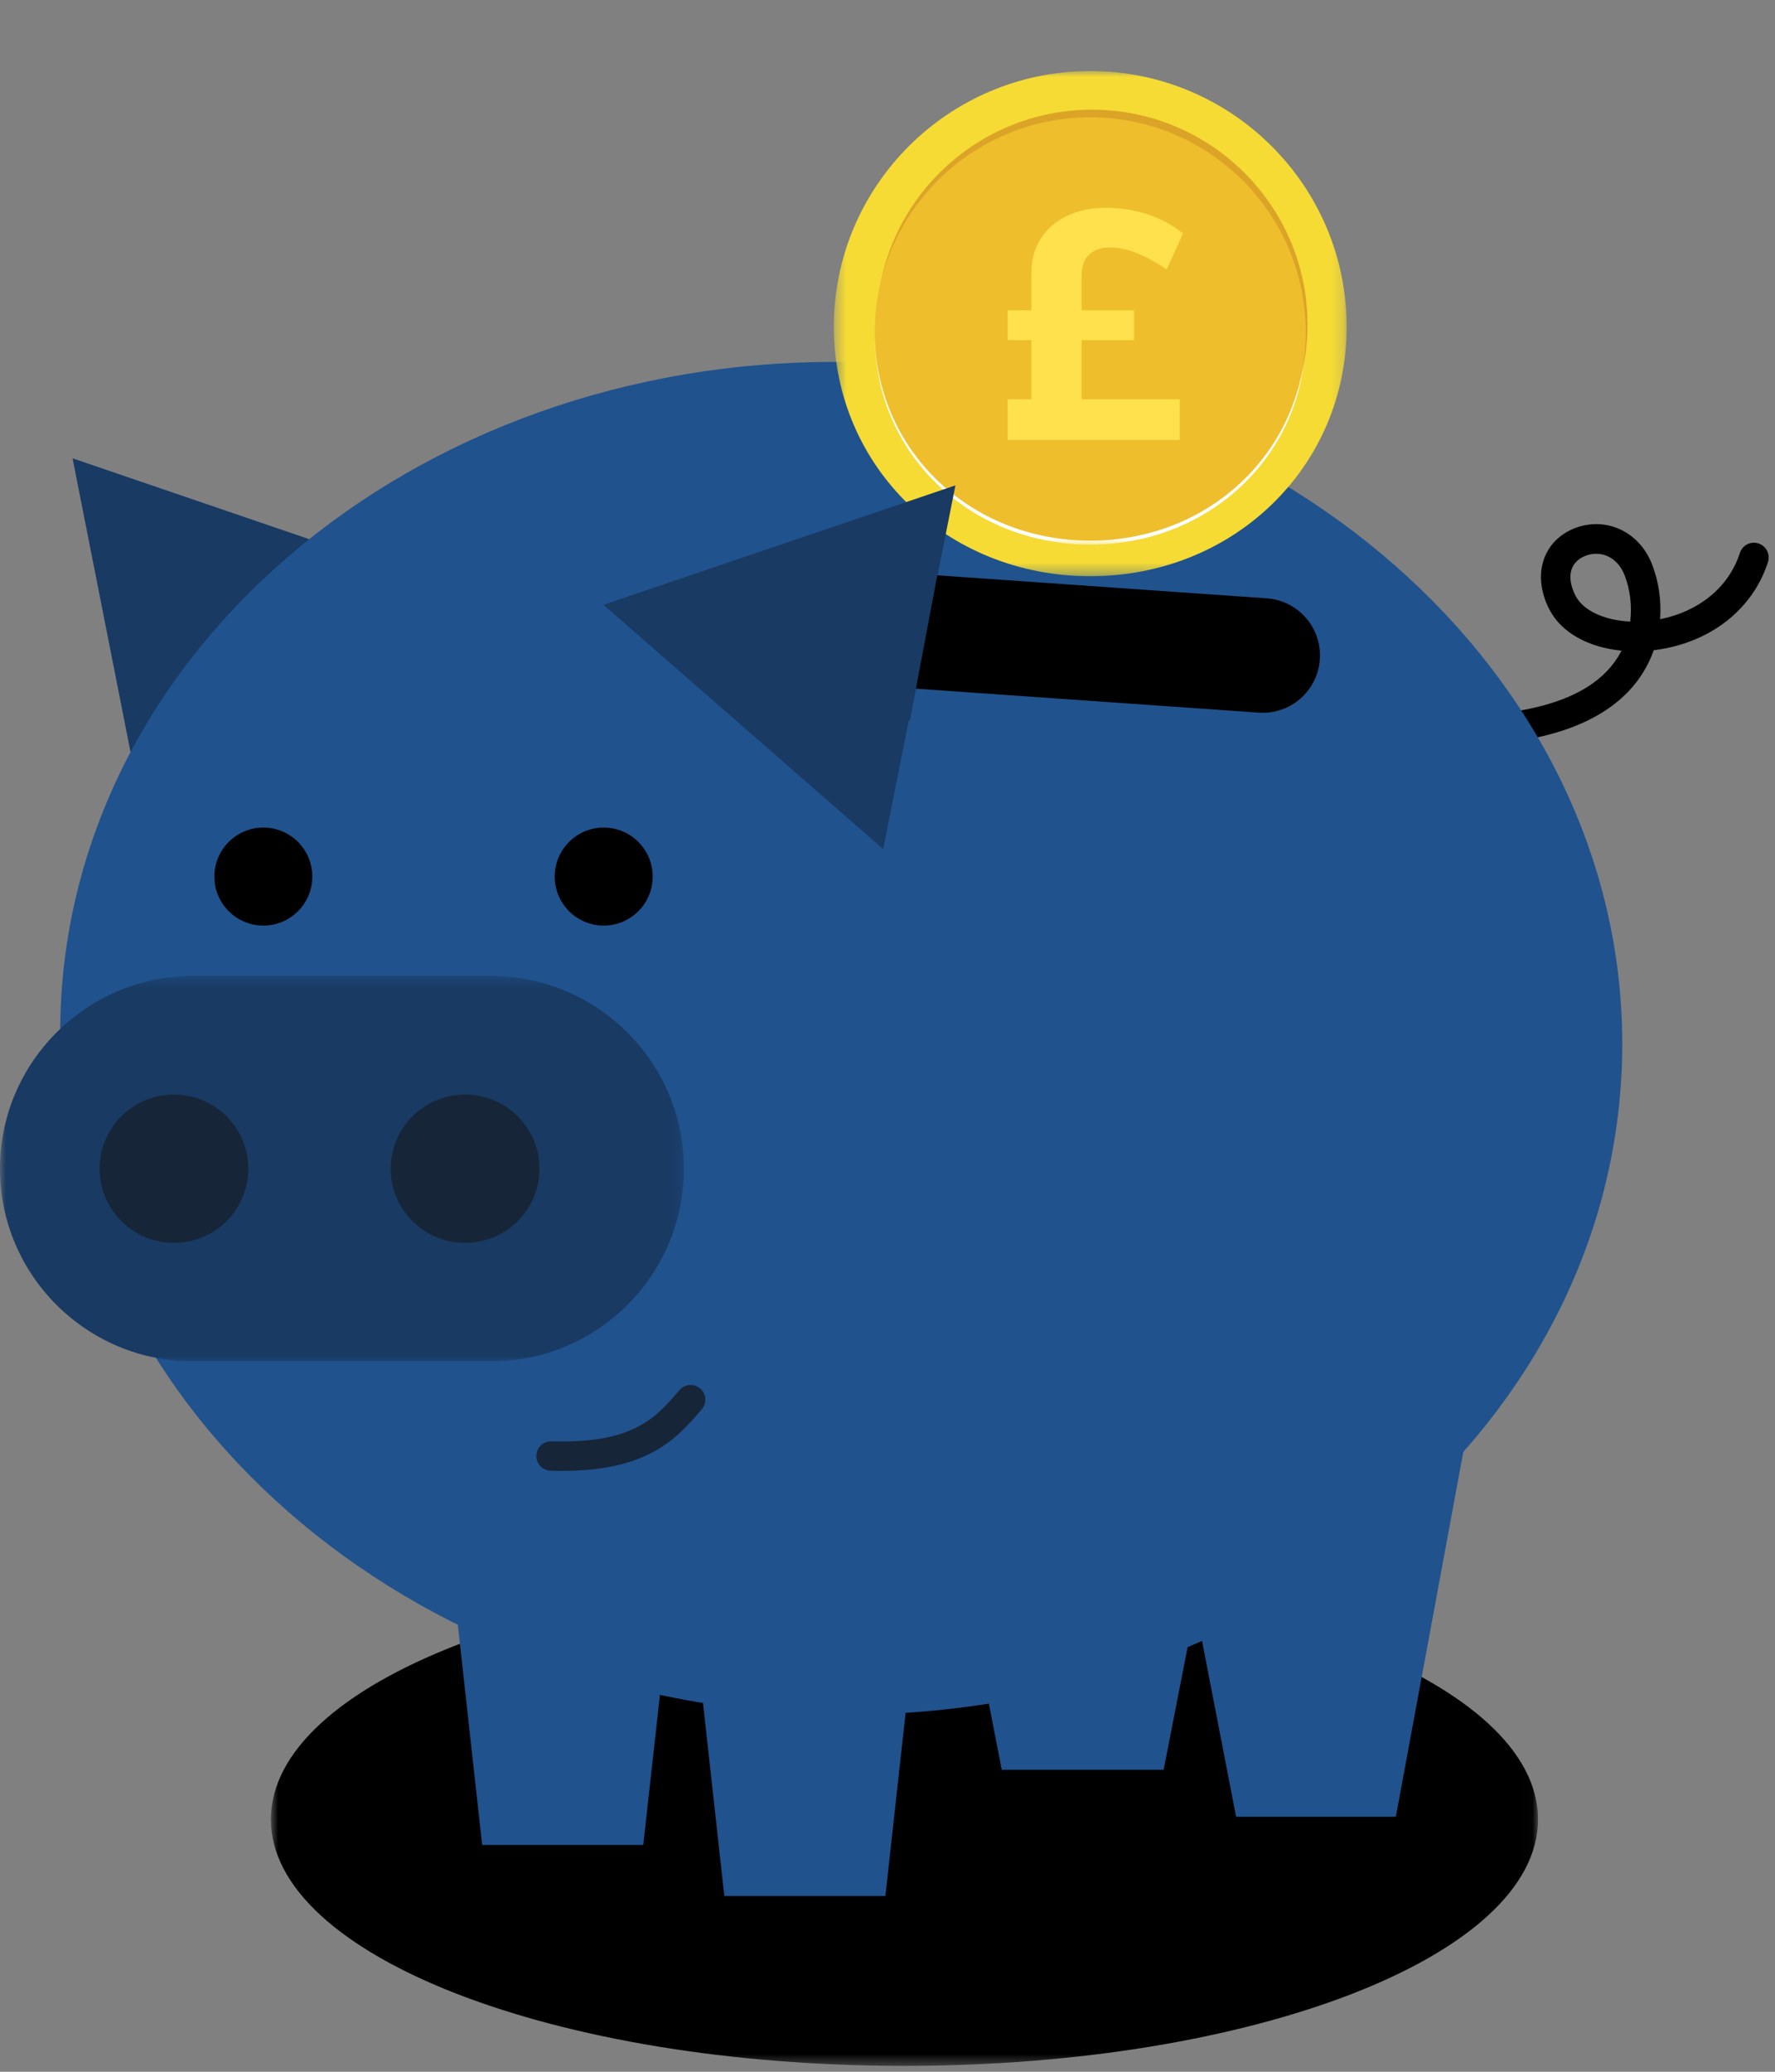 <svg width="150" height="175" viewBox="0 0 150 175" fill="none" xmlns="http://www.w3.org/2000/svg">
<rect x="0" y="0" width="150" height="175" fill="#808080" stroke="none"/>
<mask id="mask0_47:8" style="mask-type:alpha" maskUnits="userSpaceOnUse" x="22" y="132" width="108" height="43">
<path d="M22.893 132.864H129.973V174.504H22.893V132.864Z" fill="white"/>
</mask>
<g mask="url(#mask0_47:8)">
<path fill-rule="evenodd" clip-rule="evenodd" d="M129.973 153.684C129.973 165.182 106.002 174.504 76.433 174.504C46.864 174.504 22.893 165.182 22.893 153.684C22.893 142.186 46.864 132.864 76.433 132.864C106.002 132.864 129.973 142.186 129.973 153.684Z" fill="black"/>
</g>
<path fill-rule="evenodd" clip-rule="evenodd" d="M84.656 149.49H98.338L102.217 129.638H80.777L84.656 149.49Z" fill="#20528D"/>
<path fill-rule="evenodd" clip-rule="evenodd" d="M104.458 153.46H117.96L124.055 120.505L100.629 133.687L104.458 153.46Z" fill="#20528D"/>
<path fill-rule="evenodd" clip-rule="evenodd" d="M21.022 43.799L6.132 38.714L9.19 54.199L12.247 69.684L24.079 59.283L35.911 48.883L21.022 43.799Z" fill="#183A63"/>
<path d="M133.135 44.595C135.666 43.645 138.502 44.829 139.614 47.681C140.146 49.047 140.397 50.609 140.299 52.181L140.29 52.304L140.351 52.291C143.503 51.647 146.024 49.694 147.002 46.801L147.033 46.706C147.247 46.048 147.95 45.689 148.605 45.903C149.26 46.117 149.618 46.824 149.405 47.481C148.084 51.555 144.512 54.191 140.214 54.86C140.092 54.879 139.971 54.896 139.85 54.911L139.75 54.923L139.722 55.004C139.636 55.243 139.54 55.479 139.435 55.713L139.381 55.829C137.776 59.245 134.24 61.606 128.68 62.52C128 62.632 127.359 62.169 127.248 61.487C127.137 60.804 127.598 60.16 128.277 60.049C132.931 59.284 135.726 57.487 137.011 54.994L137.028 54.961L137.016 54.959C134.289 54.69 131.976 53.485 130.938 51.493L130.896 51.41C129.403 48.411 130.501 45.583 133.135 44.595ZM137.291 48.593C136.688 47.043 135.289 46.46 134.008 46.941C132.765 47.407 132.294 48.619 133.126 50.29C133.746 51.536 135.486 52.368 137.63 52.495L137.764 52.502L137.776 52.404C137.916 51.117 137.747 49.81 137.328 48.689L137.291 48.593Z" fill="black"/>
<path fill-rule="evenodd" clip-rule="evenodd" d="M54.361 155.843H40.746L37.102 122.888L56.557 136.07L54.361 155.843Z" fill="#20528D"/>
<path fill-rule="evenodd" clip-rule="evenodd" d="M137.069 89.655C136.137 121.189 105.84 145.877 69.4 144.799C32.96 143.721 4.176 117.284 5.108 85.751C6.041 54.217 36.338 29.529 72.777 30.607C109.218 31.685 138.002 58.122 137.069 89.655Z" fill="#20528D"/>
<path fill-rule="evenodd" clip-rule="evenodd" d="M55.156 74.044C55.156 76.33 53.303 78.183 51.017 78.183C48.732 78.183 46.879 76.33 46.879 74.044C46.879 71.758 48.732 69.904 51.017 69.904C53.303 69.904 55.156 71.758 55.156 74.044Z" fill="black"/>
<path fill-rule="evenodd" clip-rule="evenodd" d="M26.393 74.044C26.393 76.33 24.54 78.183 22.255 78.183C19.969 78.183 18.116 76.33 18.116 74.044C18.116 71.758 19.969 69.904 22.255 69.904C24.54 69.904 26.393 71.758 26.393 74.044Z" fill="black"/>
<path fill-rule="evenodd" clip-rule="evenodd" d="M74.822 160.156H61.21L59.015 140.288H77.017L74.822 160.156Z" fill="#20528D"/>
<path d="M59.165 117.282C59.688 117.725 59.754 118.508 59.311 119.032L59.214 119.145L59.025 119.366L58.84 119.579L58.658 119.784C58.628 119.817 58.598 119.85 58.569 119.883L58.392 120.077L58.218 120.263C58.189 120.293 58.161 120.324 58.132 120.354L57.962 120.53C56.971 121.538 56.068 122.214 54.883 122.807C52.78 123.859 50.122 124.333 46.533 124.231C45.847 124.211 45.308 123.64 45.327 122.954C45.347 122.269 45.918 121.729 46.604 121.748C49.811 121.84 52.071 121.436 53.773 120.585C54.682 120.131 55.393 119.6 56.209 118.769L56.358 118.614L56.511 118.453L56.666 118.284C56.692 118.256 56.719 118.226 56.745 118.197L56.906 118.017L57.071 117.829L57.241 117.632L57.415 117.427C57.858 116.904 58.641 116.839 59.165 117.282Z" fill="#162537"/>
<path fill-rule="evenodd" clip-rule="evenodd" d="M108.411 30.559C108.411 39.519 101.124 46.35 92.133 46.35C83.144 46.35 75.856 39.519 75.856 30.559C75.856 21.598 83.144 14.335 92.133 14.335C101.124 14.335 108.411 21.598 108.411 30.559Z" fill="#EEC131"/>
<mask id="mask1_47:8" style="mask-type:alpha" maskUnits="userSpaceOnUse" x="70" y="6" width="44" height="43">
<path d="M70.466 6H113.801V48.673H70.466V6Z" fill="white"/>
</mask>
<g mask="url(#mask1_47:8)">
<path fill-rule="evenodd" clip-rule="evenodd" d="M92.133 48.673C79.983 48.673 70.465 39.416 70.465 27.597C70.465 15.688 80.186 6 92.133 6C104.081 6 113.802 15.688 113.802 27.597C113.802 39.416 104.284 48.673 92.133 48.673Z" fill="#F5DB34"/>
</g>
<mask id="mask2_47:8" style="mask-type:alpha" maskUnits="userSpaceOnUse" x="73" y="10" width="38" height="37">
<path d="M73.924 10.245H110.342V46.001H73.924V10.245Z" fill="white"/>
</mask>
<g mask="url(#mask2_47:8)">
<path fill-rule="evenodd" clip-rule="evenodd" d="M92.133 10.245C82.093 10.245 73.924 18.387 73.924 28.396C73.924 38.267 81.924 46.001 92.133 46.001C102.344 46.001 110.343 38.267 110.343 28.396C110.343 18.387 102.174 10.245 92.133 10.245Z" fill="white"/>
</g>
<path fill-rule="evenodd" clip-rule="evenodd" d="M92.283 9.264C82.242 9.264 74.073 17.407 74.073 27.415C74.073 37.286 82.072 45.02 92.283 45.02C102.493 45.02 110.492 37.286 110.492 27.415C110.492 17.407 102.323 9.264 92.283 9.264Z" fill="#DCA427"/>
<path fill-rule="evenodd" clip-rule="evenodd" d="M92.133 9.91C82.093 9.91 73.924 18.053 73.924 28.061C73.924 37.934 81.924 45.668 92.133 45.668C102.344 45.668 110.343 37.934 110.343 28.061C110.343 18.053 102.174 9.91 92.133 9.91Z" fill="#EEBE2D"/>
<path fill-rule="evenodd" clip-rule="evenodd" d="M91.403 33.729H99.695V37.161H85.148V33.729H87.16V28.73H85.148V26.204H87.16V23.047C87.16 21.966 87.421 21.009 87.944 20.177C88.468 19.344 89.208 18.698 90.162 18.241C91.116 17.783 92.22 17.553 93.468 17.553C94.718 17.553 95.902 17.742 97.022 18.117C98.143 18.492 99.125 19.028 99.971 19.723L98.593 22.771C96.792 21.526 95.193 20.904 93.799 20.904C93.027 20.904 92.436 21.11 92.022 21.523C91.609 21.934 91.403 22.535 91.403 23.321V26.204H95.837V28.73H91.403V33.729Z" fill="#FFE14D"/>
<path fill-rule="evenodd" clip-rule="evenodd" d="M45.648 115H20.52C11.5 115 4.188 107.711 4.188 98.72C4.188 89.729 11.5 82.439 20.52 82.439H45.648C54.668 82.439 61.98 89.729 61.98 98.72C61.98 107.711 54.668 115 45.648 115Z" fill="#20528D"/>
<mask id="mask3_47:8" style="mask-type:alpha" maskUnits="userSpaceOnUse" x="0" y="82" width="58" height="34">
<path d="M0 82.439H57.793V115H0V82.439Z" fill="white"/>
</mask>
<g mask="url(#mask3_47:8)">
<path fill-rule="evenodd" clip-rule="evenodd" d="M41.46 115H16.332C7.312 115 -0 107.711 -0 98.72C-0 89.729 7.312 82.439 16.332 82.439H41.46C50.48 82.439 57.792 89.729 57.792 98.72C57.792 107.711 50.48 115 41.46 115Z" fill="#183A63"/>
</g>
<path fill-rule="evenodd" clip-rule="evenodd" d="M20.982 98.72C20.982 102.178 18.17 104.982 14.7 104.982C11.231 104.982 8.418 102.178 8.418 98.72C8.418 95.262 11.231 92.458 14.7 92.458C18.17 92.458 20.982 95.262 20.982 98.72Z" fill="#162537"/>
<path fill-rule="evenodd" clip-rule="evenodd" d="M45.586 98.72C45.586 102.178 42.773 104.982 39.304 104.982C35.834 104.982 33.022 102.178 33.022 98.72C33.022 95.262 35.834 92.458 39.304 92.458C42.773 92.458 45.586 95.262 45.586 98.72Z" fill="#162537"/>
<path fill-rule="evenodd" clip-rule="evenodd" d="M65.87 46.043L80.74 41L77.687 56.358L74.633 71.717L62.816 61.402L51 51.087L65.87 46.043Z" fill="#183A63"/>
<path d="M70.337 52.827C70.523 50.161 72.835 48.151 75.501 48.337L107.046 50.541C109.712 50.727 111.722 53.039 111.536 55.705V55.705C111.35 58.371 109.038 60.381 106.372 60.195L74.827 57.991C72.161 57.805 70.151 55.493 70.337 52.827V52.827Z" fill="black"/>
<rect x="70.43" y="45.405" width="9.216" height="14" transform="rotate(10.662 70.43 45.405)" fill="#183A63"/>
</svg>
